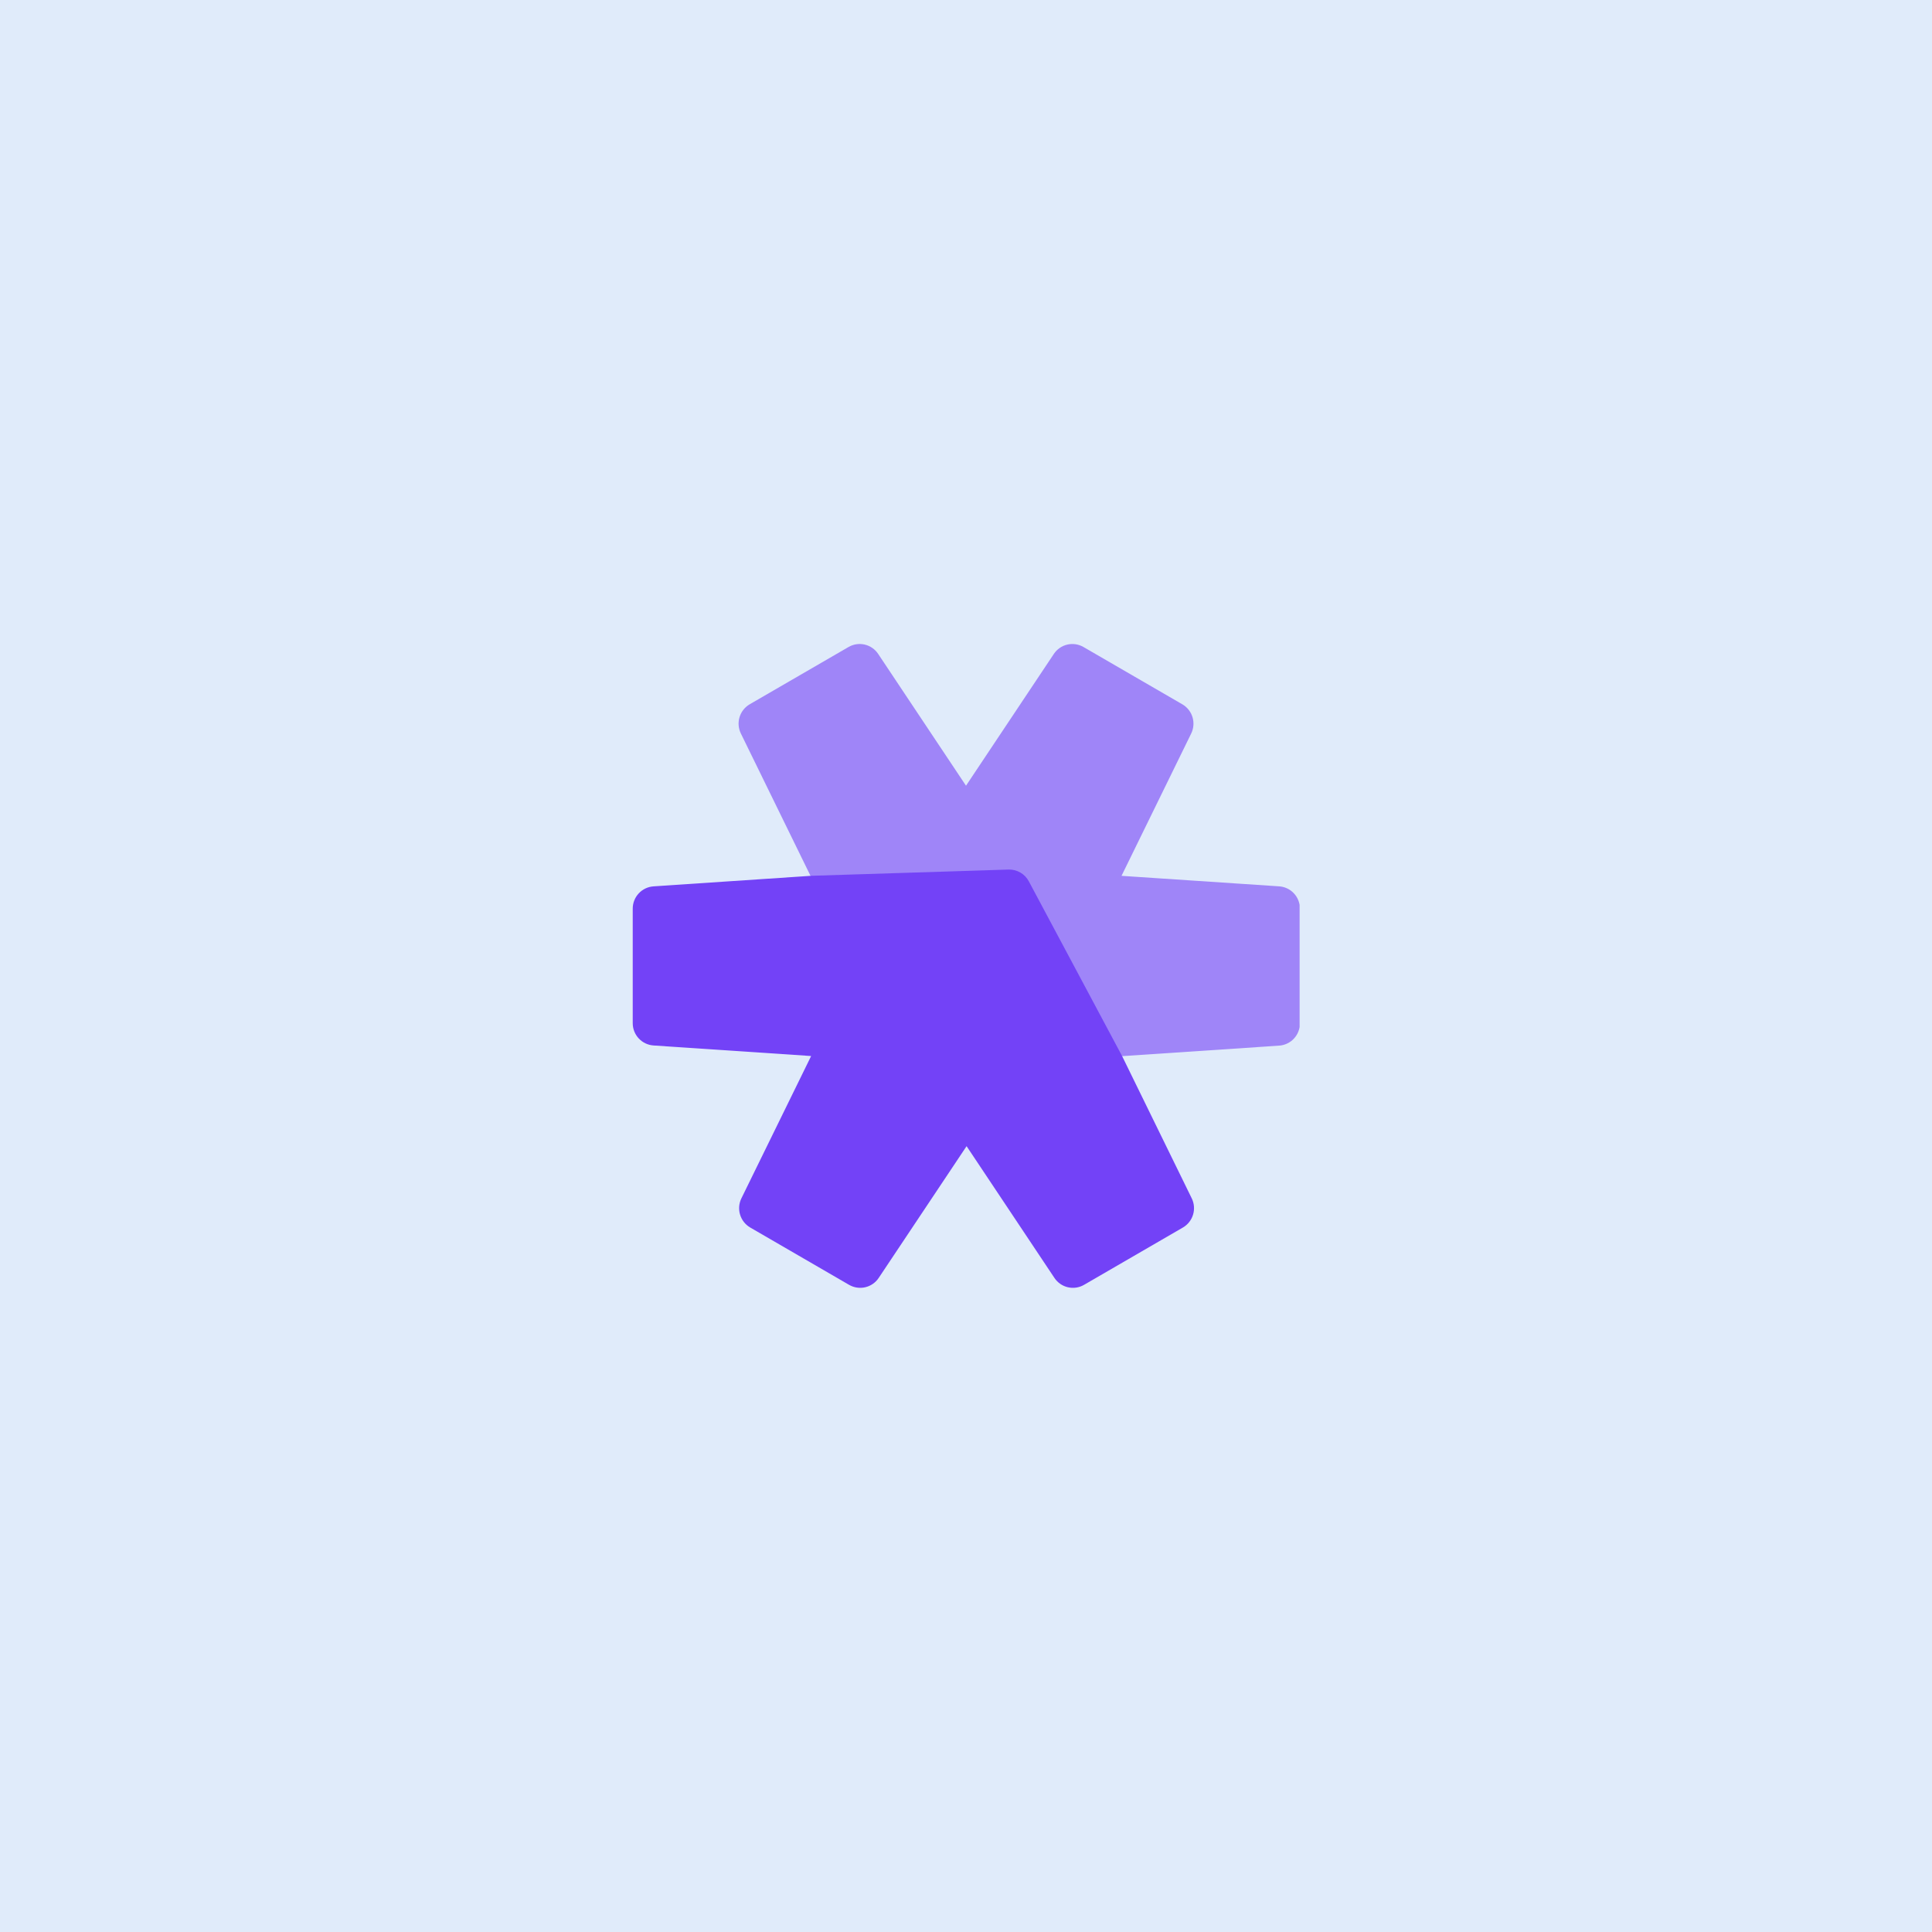 <svg width="1200" height="1200" viewBox="0 0 1200 1200" fill="none" xmlns="http://www.w3.org/2000/svg">
<rect width="1200" height="1200" fill="#E0EBFA"/>
<g clip-path="url(#clip0_1_31)">
<path opacity="0.6" d="M794.44 550.518L696.596 543.999L739.861 455.611C741.412 452.451 741.708 448.82 740.688 445.451C739.668 442.082 737.408 439.225 734.365 437.456L672.964 401.866C669.925 400.106 666.33 399.572 662.911 400.371C659.492 401.171 656.506 403.243 654.562 406.167L600.002 488.017L545.423 406.13C543.477 403.213 540.492 401.149 537.077 400.356C533.661 399.564 530.073 400.104 527.041 401.866L465.658 437.437C462.619 439.209 460.362 442.066 459.343 445.434C458.323 448.802 458.616 452.431 460.162 455.592L503.428 543.999L503.807 544.567L600.457 542.141L626.193 541.289C631.442 541.118 633.887 544.017 636.369 548.679L695.876 656.018H696.672L794.497 649.461C798.004 649.221 801.289 647.656 803.686 645.083C806.082 642.511 807.411 639.124 807.403 635.608V564.371C807.411 560.855 806.082 557.468 803.686 554.896C801.289 552.323 798.004 550.758 794.497 550.518" fill="#7342F7"/>
<path d="M740.24 744.368L696.975 655.98L639.023 547.41C637.813 545.133 635.989 543.241 633.758 541.948C631.527 540.655 628.978 540.013 626.401 540.095L600.381 540.929L503.731 543.98L405.906 550.536C402.401 550.776 399.119 552.339 396.723 554.907C394.327 557.476 392.997 560.859 393 564.371V635.57C393.012 639.086 394.359 642.468 396.769 645.029C399.179 647.59 402.472 649.141 405.981 649.366L503.807 655.924L460.504 744.292C458.953 747.452 458.657 751.083 459.677 754.452C460.697 757.821 462.956 760.678 465.999 762.447L527.382 798.037C530.421 799.796 534.016 800.331 537.435 799.531C540.854 798.732 543.84 796.659 545.783 793.735L600.362 711.905L654.923 793.735C656.863 796.663 659.849 798.739 663.27 799.538C666.69 800.338 670.286 799.801 673.324 798.037L734.707 762.447C737.75 760.678 740.009 757.821 741.029 754.452C742.049 751.083 741.753 747.452 740.202 744.292" fill="#7342F7"/>
</g>
<defs>
<clipPath id="clip0_1_31">
<rect width="414.213" height="400" fill="white" transform="translate(393 400)"/>
</clipPath>
</defs>
</svg>
